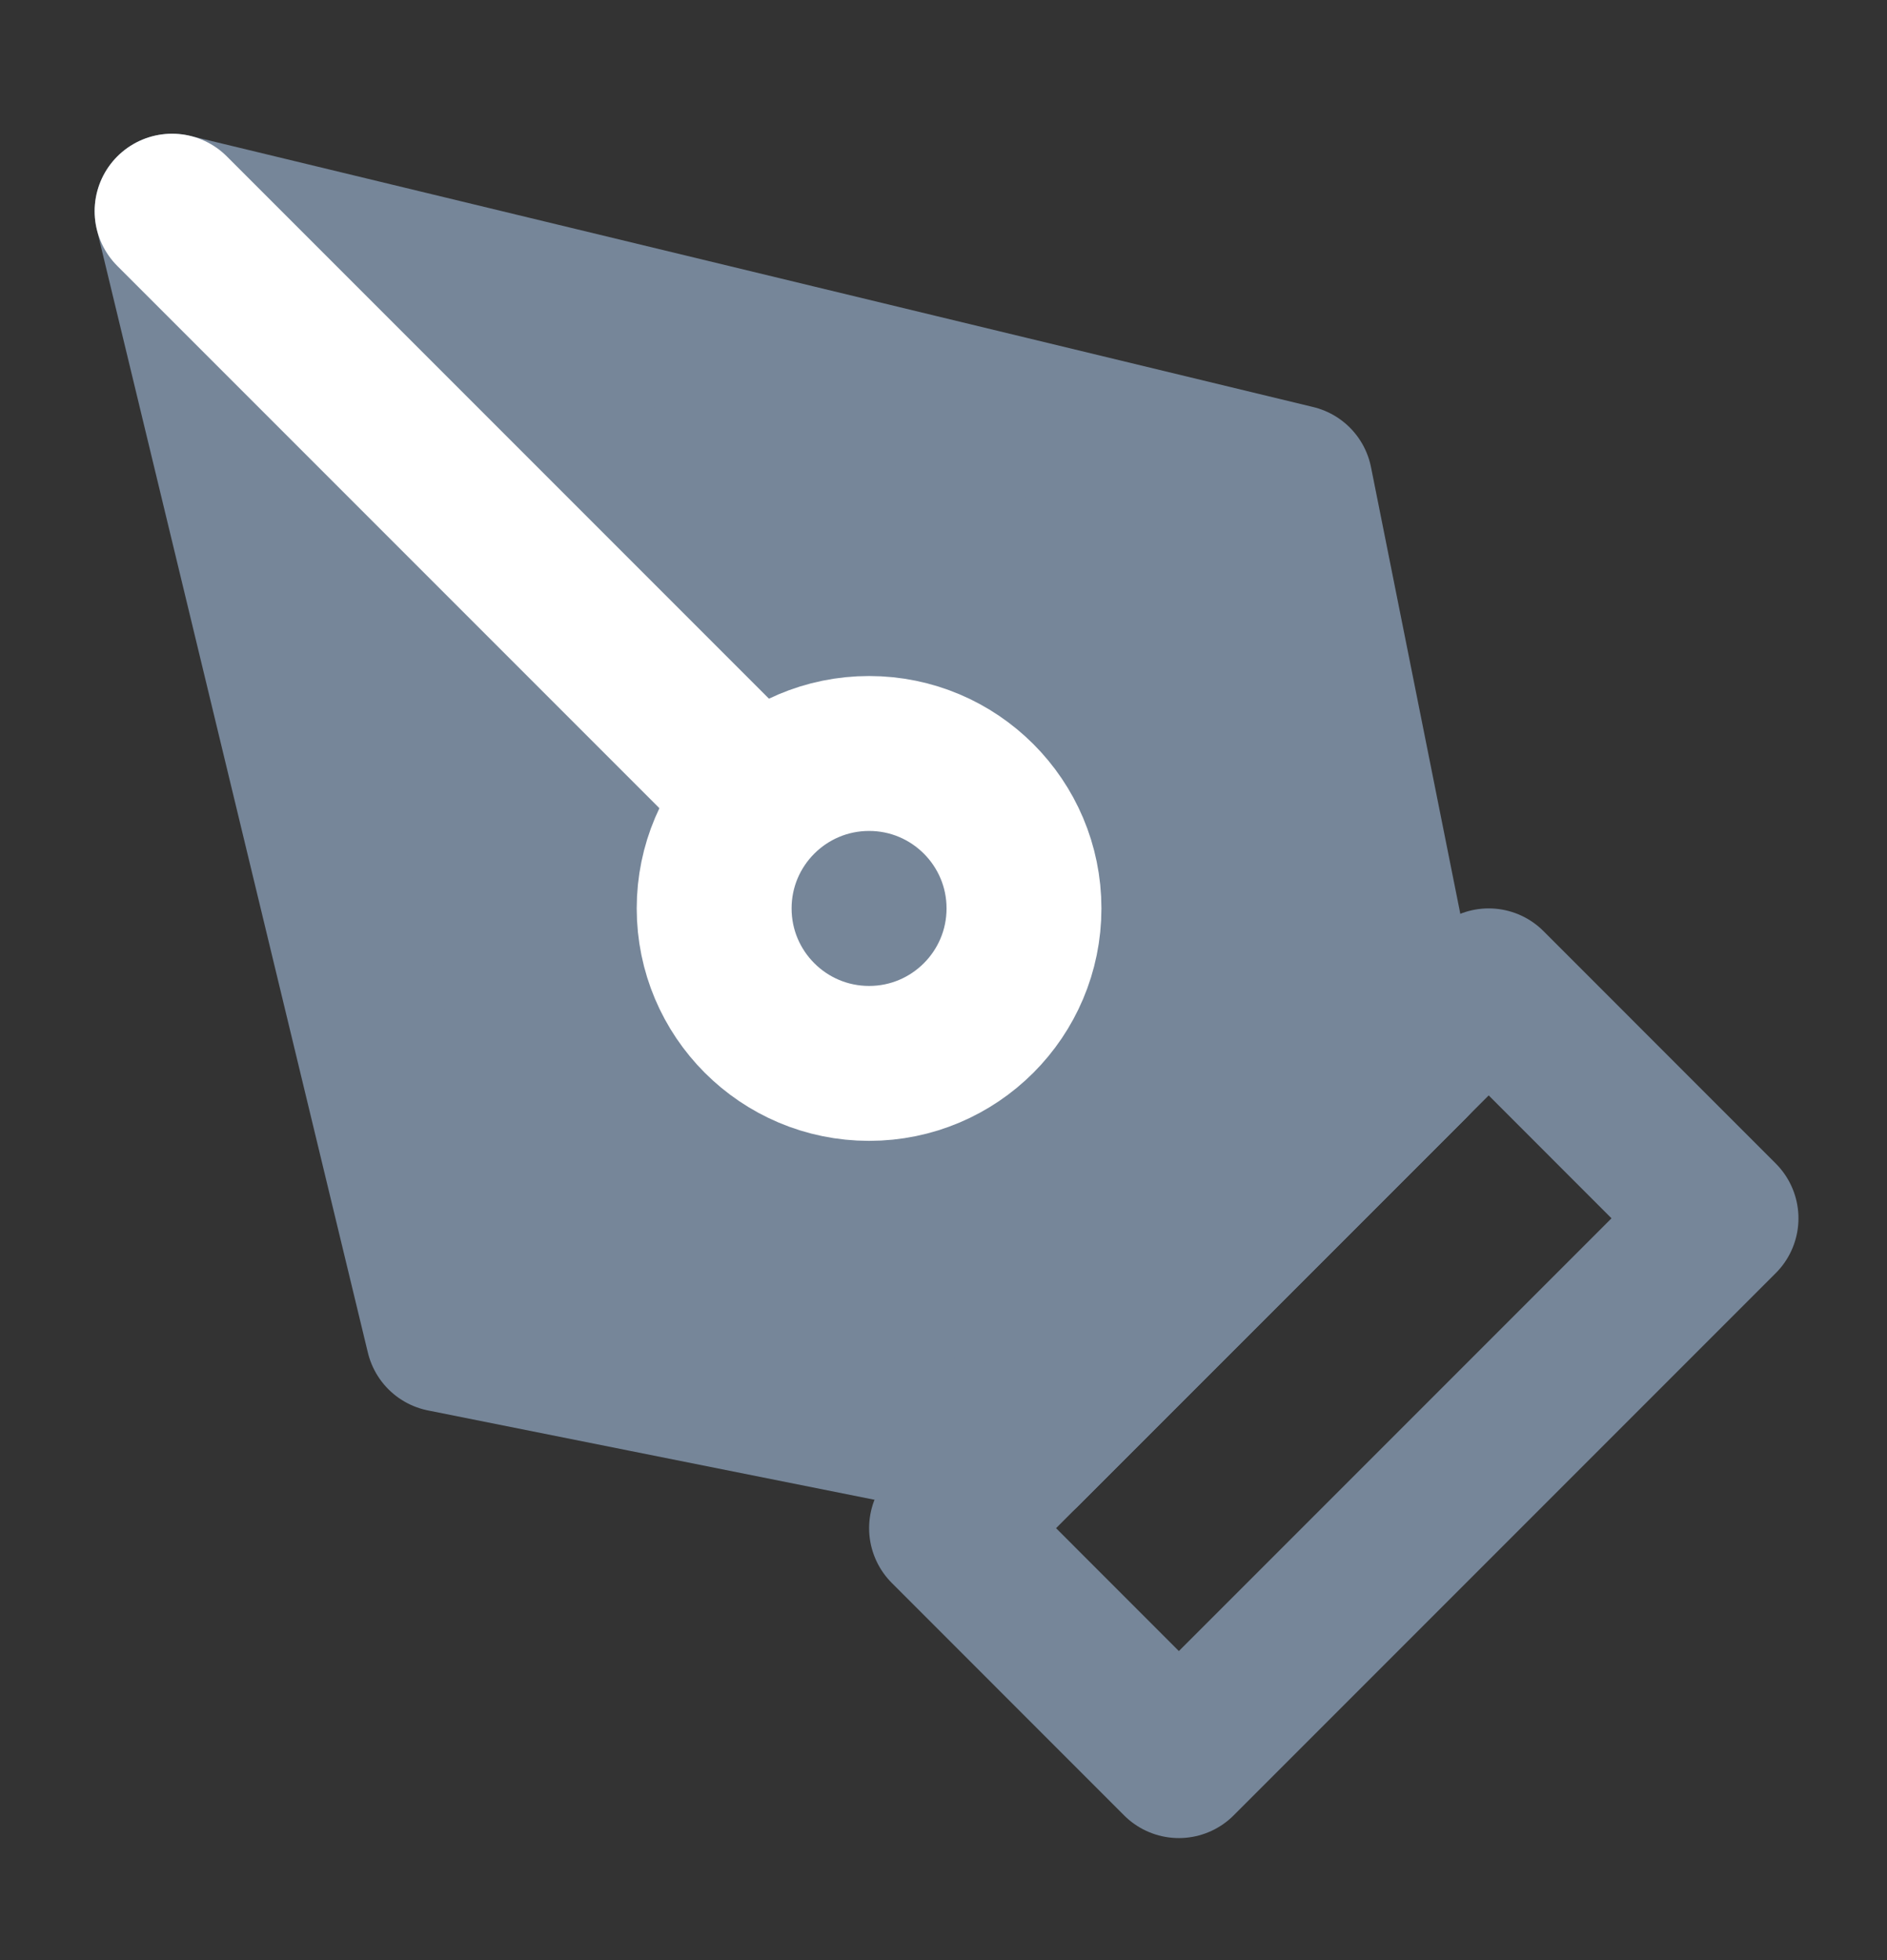 <svg width="26" height="27" viewBox="0 0 26 27" fill="none" xmlns="http://www.w3.org/2000/svg">
<rect x="0" y="0" width="26" height="27" fill="#333333" stroke="none"/>
<path d="M13.042 21.05L20.512 13.58L23.713 16.782L16.243 24.252L13.042 21.05Z" stroke="#768699" stroke-width="2.134" stroke-linecap="round" stroke-linejoin="round"/>
<path d="M19.445 14.648L17.844 6.644L2.371 2.909L6.106 18.382L14.109 19.983L19.445 14.648Z" fill="#768699" stroke="#768699" stroke-width="2.134" stroke-linecap="round" stroke-linejoin="round"/>
<path d="M2.371 2.909L10.466 11.004L2.371 2.909Z" fill="white"/>
<path d="M2.371 2.909L10.466 11.004" stroke="white" stroke-width="2.134" stroke-linecap="round" stroke-linejoin="round"/>
<path d="M11.975 14.648C13.153 14.648 14.109 13.692 14.109 12.513C14.109 11.335 13.153 10.379 11.975 10.379C10.796 10.379 9.84 11.335 9.84 12.513C9.84 13.692 10.796 14.648 11.975 14.648Z" fill="#768699" stroke="white" stroke-width="2.134" stroke-linecap="round" stroke-linejoin="round"/>
</svg>
